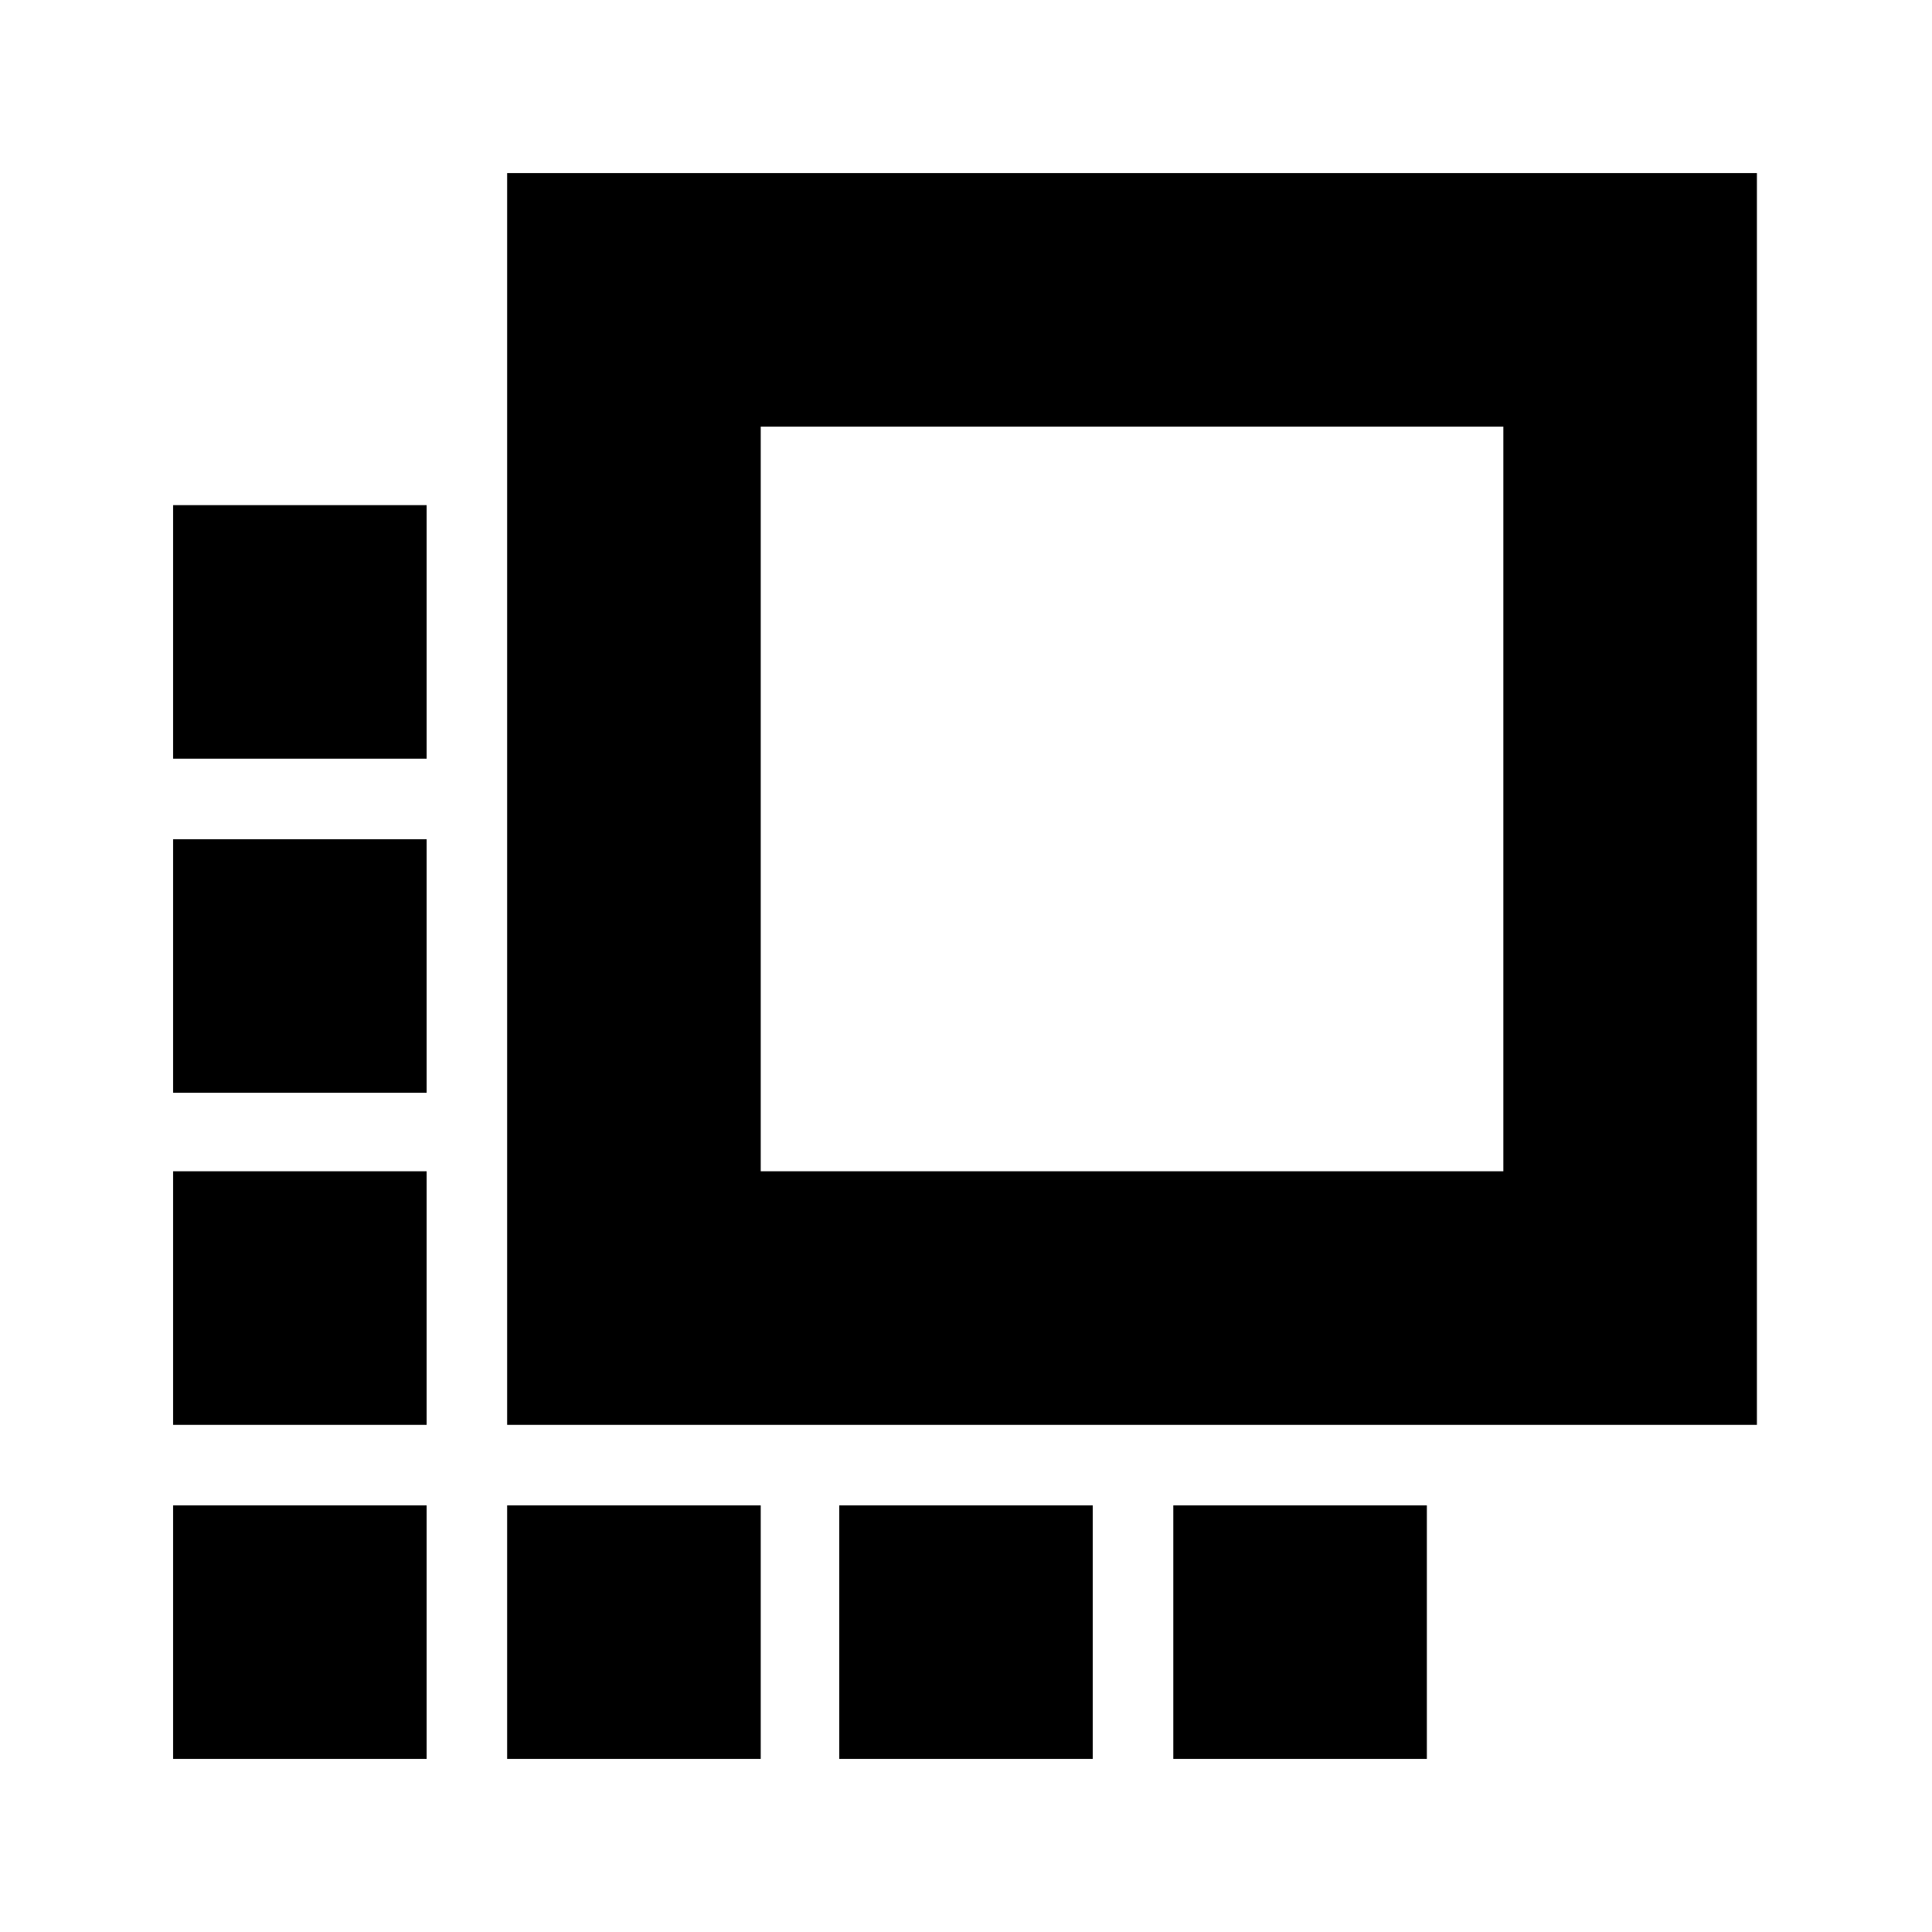<svg xmlns="http://www.w3.org/2000/svg" height="24" viewBox="0 -960 960 960" width="24"><path d="M252-252v-622h621v622H252Zm126-126h369v-370H378v370ZM86-86v-126h126v126H86Zm0-166v-126h126v126H86Zm0-165v-126h126v126H86Zm0-166v-126h126v126H86ZM252-86v-126h126v126H252Zm165 0v-126h126v126H417Zm166 0v-126h126v126H583Z"/></svg>